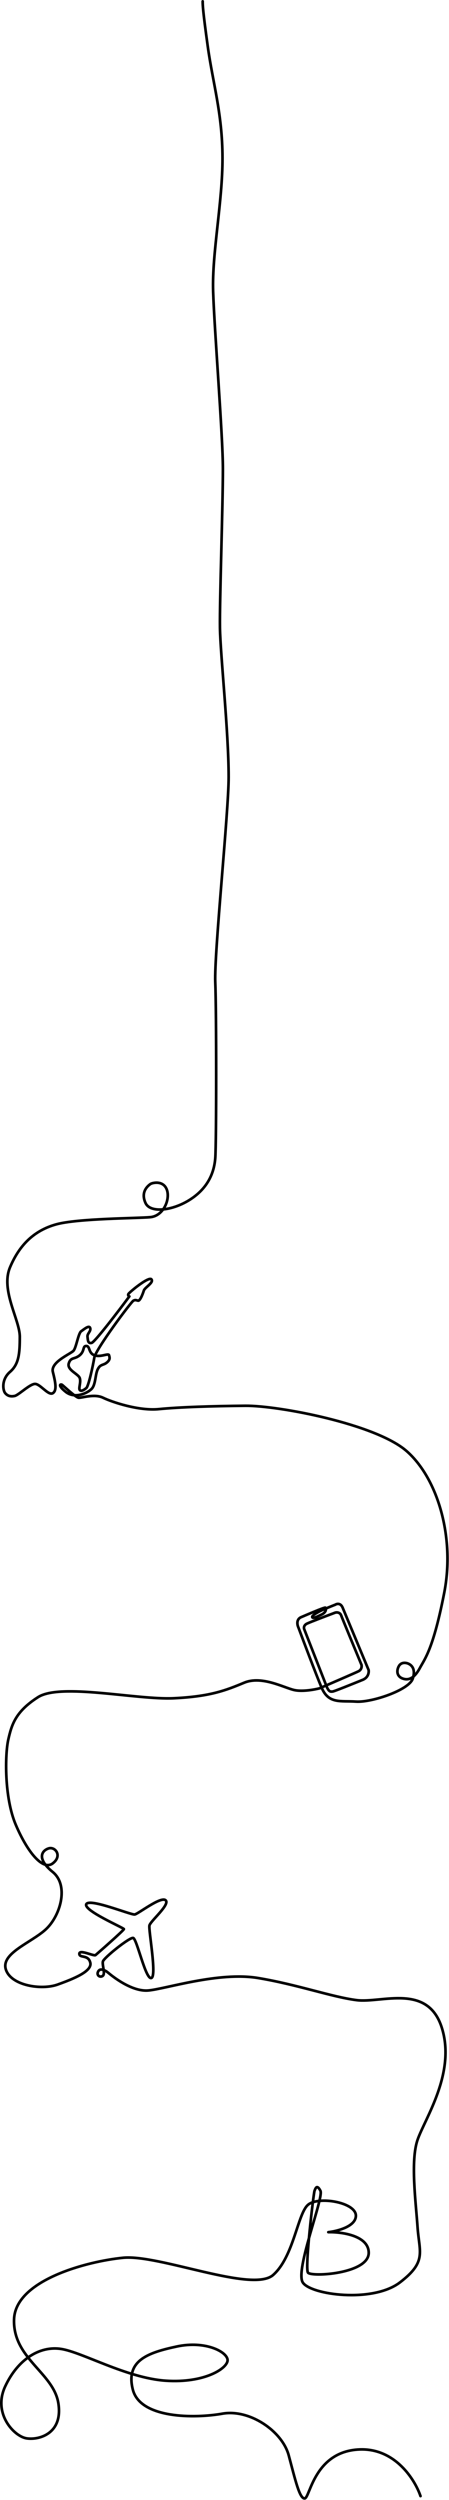 <svg width="1678" height="9325" viewBox="0 0 1678 9325" fill="none" xmlns="http://www.w3.org/2000/svg">
<path id="Vector 93" d="M757.5 5C757.5 18 757.5 36.5 776.5 173.5C795.5 310.5 831 422.5 831.5 588C832 753.5 792 943.5 796.5 1086.5C801 1229.5 833 1626.92 833 1749C833 1889 820.5 2240 822 2341C823.5 2442 854.5 2730 854.5 2898.5C854.5 3028 800 3558 804.5 3663.5C809 3769 809 4262.5 804.5 4320C800.119 4375.98 776 4432 711 4474C646 4516 562 4526.13 544 4487.5C523.5 4443.5 556 4421 562 4416.5C568 4412 610 4401 623.5 4437.5C637 4474 610.5 4535.5 562 4540C513.5 4544.5 290 4544.5 209.5 4567C129.371 4589.4 73.5 4641.5 37.5 4727C1.5 4812.5 74 4923 74 4986C74 5049 70.5 5088.5 37.5 5117C4.5 5145.5 10.5 5186 19.5 5196.5C28.5 5207 39.5 5210 54.5 5207C69.5 5204 111.5 5162 131 5162C150.5 5162 181 5207 197.5 5196.5C214 5186 206.5 5153.5 197.5 5117C188.5 5080.5 264 5050 274.5 5038.5C285 5027 292.5 4973 303.5 4965.5C314.5 4958 333 4941.5 337 4953.5C341 4965.5 325.5 4974 327 4986C328.5 4998 328 5012.5 342.5 5009C354.1 5006.2 441.333 4892.17 483.5 4835.5C481.167 4834.67 477.2 4831.7 480 4826.5C483.5 4820 556.5 4759.5 566 4772C575.5 4784.5 541.5 4801.5 537.5 4814C533.5 4826.5 523.5 4853 516 4851.5C508.5 4850 506.5 4847.5 498.5 4851.5C490.5 4855.5 358 5032 352.5 5064C347 5096 331 5170.5 322.5 5177.5C314 5184.5 303 5191.5 298 5184.5C293 5177.5 303.5 5155.5 298 5140C292.5 5124.5 249.5 5110 257 5085.5C264.5 5061 278.5 5071.5 298 5055C317.5 5038.5 308 5020.5 322.5 5020.5C337 5020.5 329.5 5046 352.5 5055C375.5 5064 405 5046 407.5 5055C410 5064 412.5 5071.5 399 5082.5C385.5 5093.5 375.5 5087.5 365.5 5107C355.5 5126.5 358 5164.5 342.5 5180.5C327 5196.5 279.5 5218.5 246 5192C212.5 5165.5 227 5161 233 5166C239 5171 282.5 5211.5 293 5213.5C303.5 5215.5 352 5197.5 385 5213.5C418 5229.5 518.5 5263.5 594 5256C669.5 5248.5 793.5 5244.5 917 5243.5C1040.5 5242.5 1404 5311.5 1519.5 5412.5C1635 5513.5 1701 5732.5 1660 5942C1619 6151.5 1587.5 6187.5 1569.5 6221C1551.5 6254.5 1531.5 6269.5 1506.5 6261.5C1481.5 6253.5 1481.5 6230 1491 6214C1500.5 6198 1519 6202.5 1525 6205C1531 6207.5 1556.5 6219 1542.5 6261.5C1528.5 6304 1388.5 6351 1330.5 6347C1272.5 6343 1228 6357 1201.5 6294C1180.3 6243.6 1135 6123.67 1115 6070C1110.67 6060.67 1106.7 6040 1125.5 6032C1149 6022 1213 5994.5 1216 5996.5C1219 5998.5 1221.5 6013 1201.5 6022.5C1181.5 6032 1169 6038 1167 6032C1165 6026 1183.5 6016.5 1194 6010.5C1202.4 6005.7 1236.83 5991.83 1253 5985.5C1259 5981.67 1272.9 5978.5 1280.5 5996.5C1288.1 6014.5 1348.33 6159 1377.5 6229C1379.17 6237.67 1377 6257.2 1355 6266C1333 6274.8 1247 6310 1242.5 6309.5C1238 6309 1230 6314.6 1220 6289C1210 6263.4 1160.5 6137 1137 6077C1135.17 6072.5 1134.7 6062 1147.5 6056C1160.3 6050 1223.17 6026.17 1253 6015C1258.5 6013.5 1270.6 6013.5 1275 6025.5C1279.4 6037.5 1327.5 6153.5 1351 6210C1352.33 6215.5 1351.9 6228 1339.5 6234C1327.1 6240 1237.33 6278.83 1194 6297.5C1176 6302.17 1132.5 6310.1 1102.5 6304.5C1065 6297.5 980 6248.5 912.5 6276.5C845 6304.5 787 6328 649 6334.5C511 6341 226.5 6276.5 142 6330.5C57.5 6384.5 43.5 6433.5 31 6488.5C18.5 6543.5 15.5 6704.5 59 6806.5C102.5 6908.5 160 6978.5 197 6950.5C234 6922.5 206.5 6887 182 6894.5C157.5 6902 134.5 6931.5 197 6982.5C259.5 7033.5 225 7149 169 7198.5C113 7248 2.5 7286.5 22 7346.5C41.5 7406.5 155 7424 215 7402.5C275 7381 345 7353 337.5 7321C330 7289 296.5 7305 296.5 7287.5C296.5 7270 351 7297.5 357 7292.5C363 7287.5 463 7200 463 7195.5C463 7191 310.5 7126 322.5 7102.5C334.5 7079 490 7143.5 503.5 7141C517 7138.5 601.5 7072 619 7088C636.5 7104 562.5 7165 558.5 7182C554.5 7199 587 7371.5 565.5 7378C544 7384.5 511.5 7231 497.5 7228.5C483.5 7226 387.5 7303 384.5 7316.5C381.5 7330 394 7361 384.5 7369.5C375 7378 359 7368.5 367 7353.5C375 7338.5 395 7350.5 404 7358C413 7365.5 489.5 7430 554 7424.5C618.5 7419 817 7353.5 964.5 7378C1112 7402.5 1239 7448.5 1332.5 7460.5C1426 7472.5 1599 7396 1651.5 7564.5C1704 7733 1587.5 7903 1560.5 7981.5C1533.5 8060 1554 8213 1560.5 8307.5C1567 8402 1596 8436 1494.5 8513.5C1393 8591 1161 8560 1131.5 8513.5C1102 8467 1211 8197 1197.5 8171.5C1184 8146 1179 8163 1175.5 8171.5C1172 8180 1138.5 8460 1151 8477C1163.5 8494 1379.5 8481.5 1378 8402C1376.8 8338.4 1276.83 8324.83 1227 8326C1261.33 8322.17 1330 8304.5 1330 8264.5C1330 8214.5 1190 8190.5 1151 8224C1112 8257.5 1098 8417 1021 8485.5C944 8554 594.5 8408 459.5 8421.5C324.5 8435 57.5 8505 52.5 8651C47.5 8797 199.5 8849.5 218 8963.5C236.5 9077.5 145.5 9102.5 99 9095C52.5 9087.5 -28 9002.5 19.5 8901C67 8799.5 148.5 8749.5 228 8761.5C307.5 8773.5 473 8870 619 8880C765 8890 851.5 8833.5 850.5 8803C849.5 8772.5 768 8729.5 660.5 8752.5C553 8775.5 468.5 8804.5 496.5 8913.5C524.5 9022.5 729.5 9021 831 9003C932.5 8985 1054.5 9067.5 1079 9158.5C1103.5 9249.5 1119.5 9321.5 1139 9319C1158.5 9316.5 1174.5 9144 1342.5 9136.5C1476.9 9130.5 1551.17 9250 1571.5 9310.5" stroke="black" stroke-width="10" stroke-linecap="round" stroke-linejoin="round"/>
</svg>
